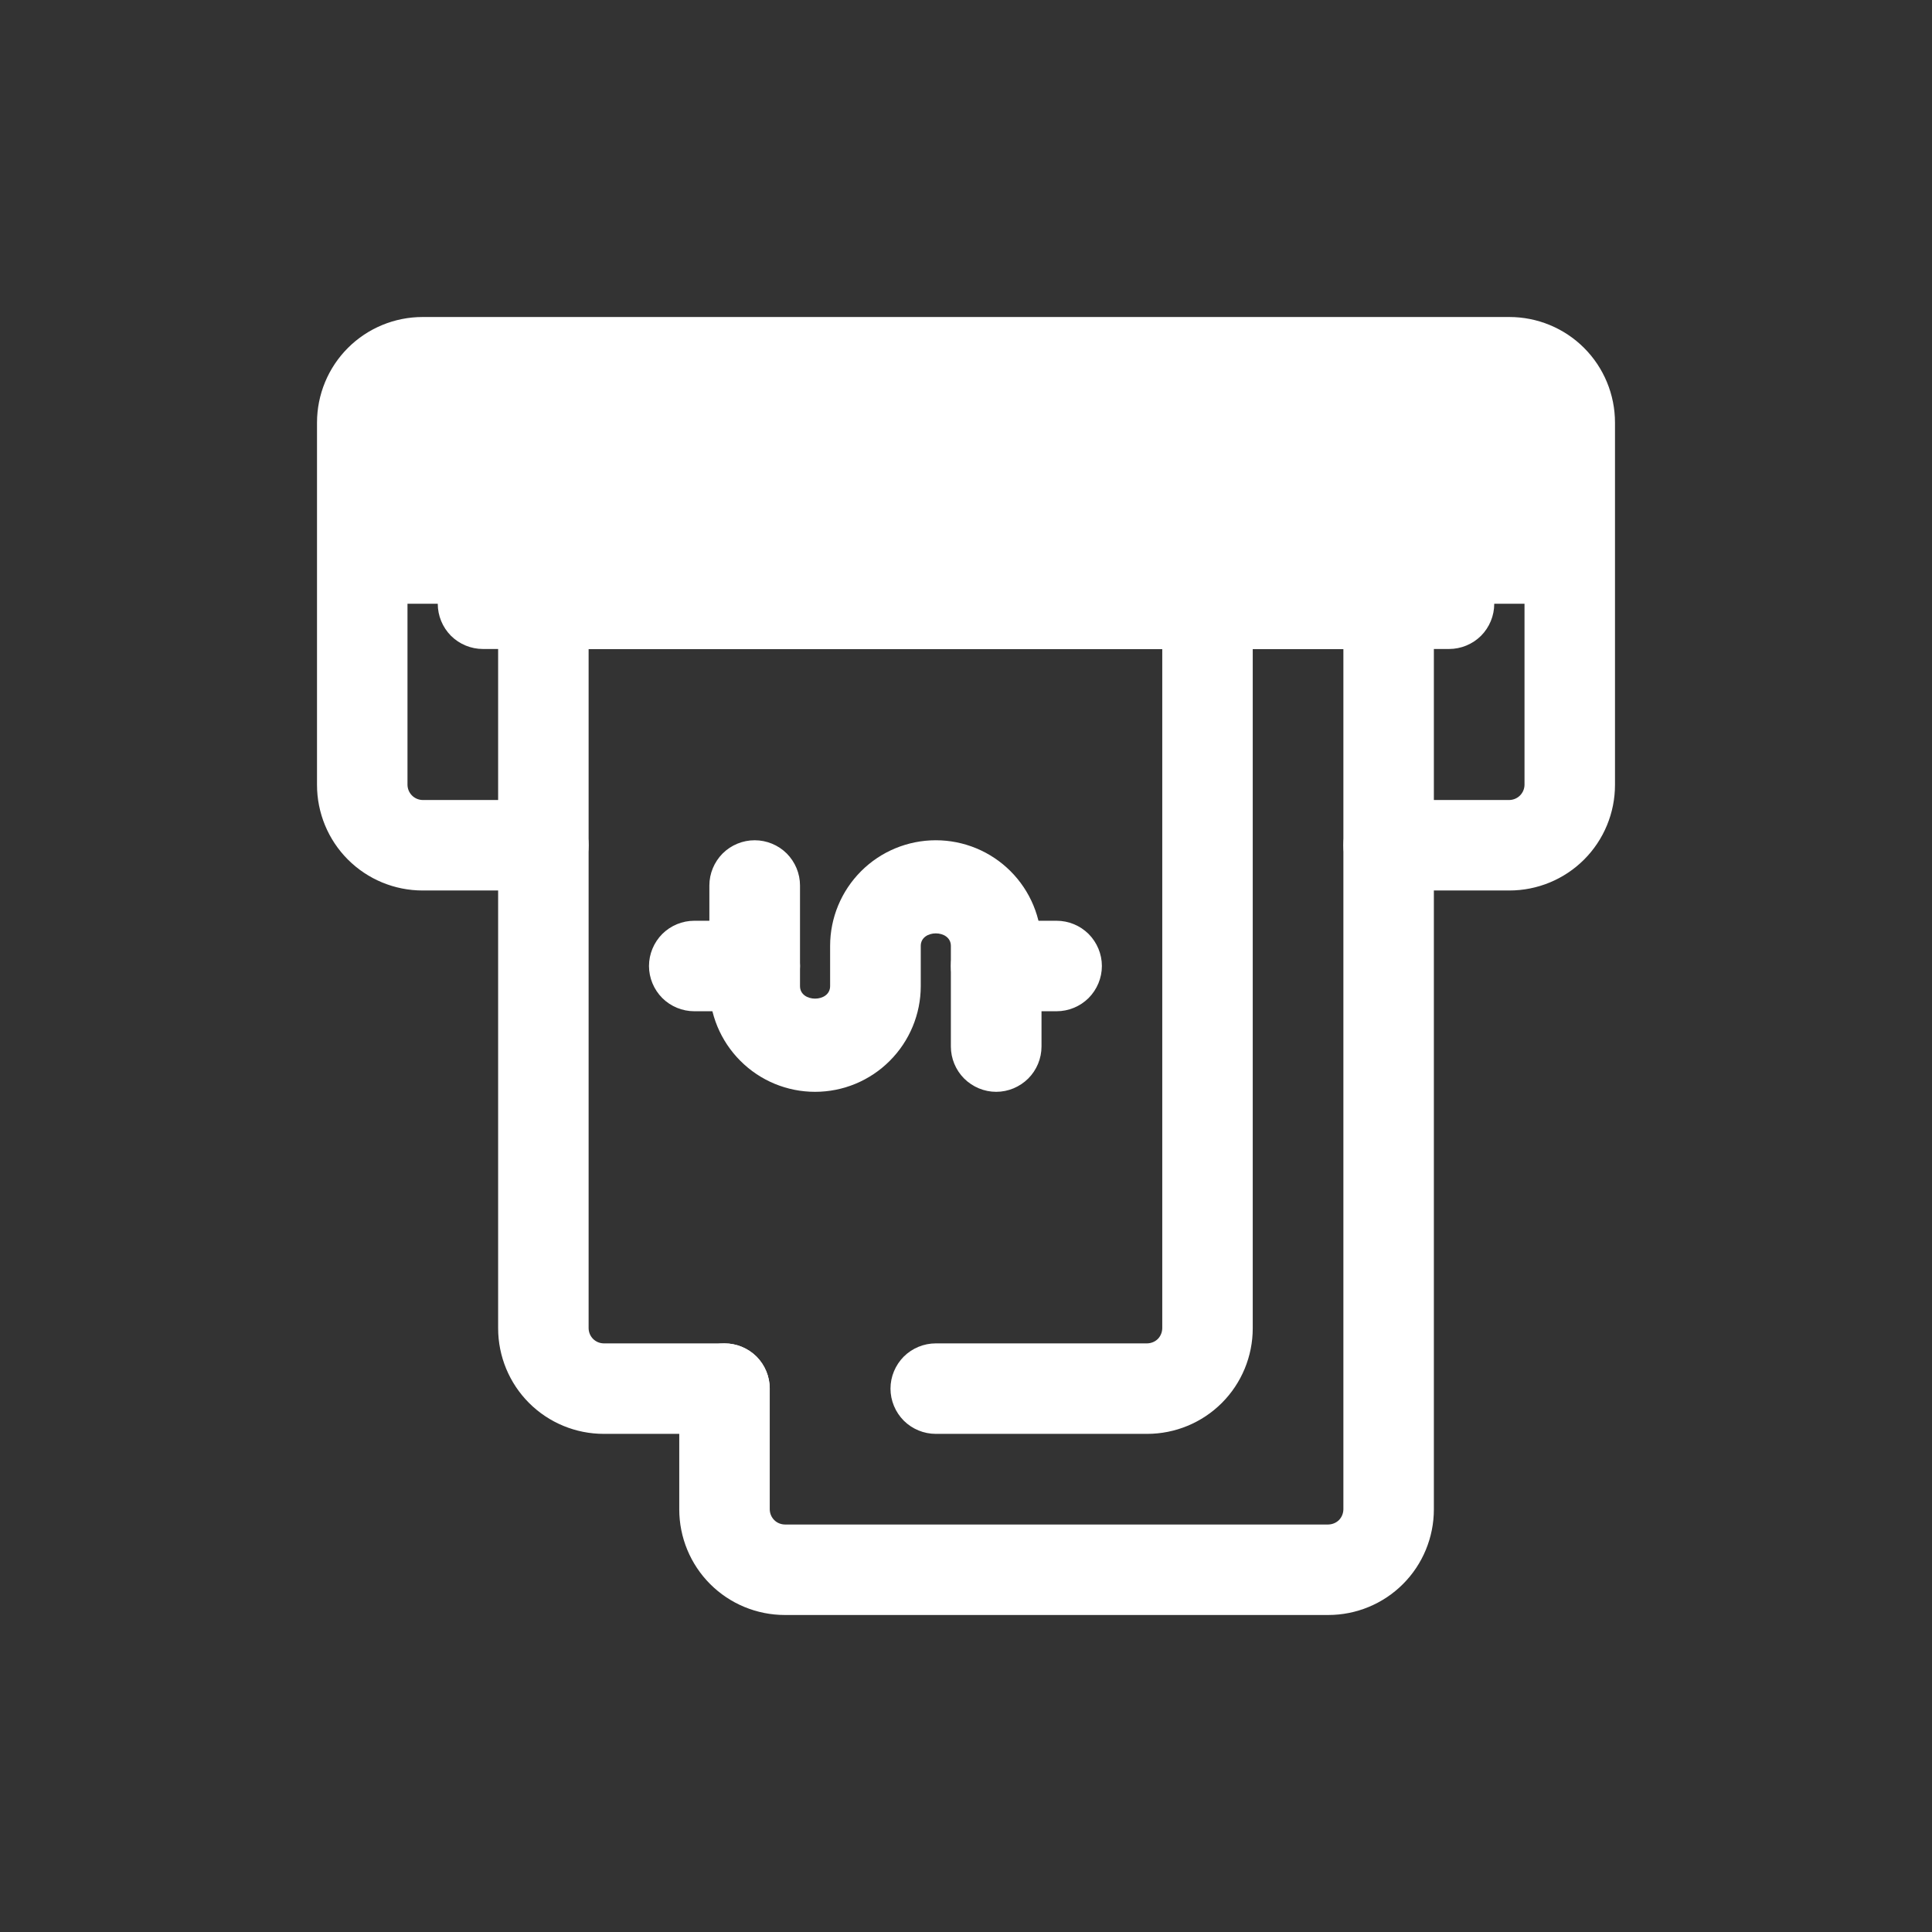 <svg width="24" height="24" viewBox="0 0 24 24" fill="none" xmlns="http://www.w3.org/2000/svg">
<rect x="0" y="0" width="24" height="24" fill="#333333" stroke="none"/>
<g clip-path="url(#clip0_54_673)">
<path d="M18.75 11.062H17.25C17.101 11.062 16.958 11.003 16.852 10.898C16.747 10.792 16.688 10.649 16.688 10.5C16.688 10.351 16.747 10.208 16.852 10.102C16.958 9.997 17.101 9.938 17.25 9.938H18.75C18.799 9.937 18.847 9.917 18.882 9.882C18.917 9.847 18.937 9.8 18.938 9.75V5.25C18.937 5.2 18.917 5.153 18.882 5.118C18.847 5.083 18.799 5.063 18.75 5.062H5.25C5.2 5.063 5.153 5.083 5.118 5.118C5.083 5.153 5.063 5.2 5.062 5.25V9.75C5.063 9.8 5.083 9.847 5.118 9.882C5.153 9.917 5.2 9.937 5.25 9.938H6.75C6.899 9.938 7.042 9.997 7.148 10.102C7.253 10.208 7.312 10.351 7.312 10.5C7.312 10.649 7.253 10.792 7.148 10.898C7.042 11.003 6.899 11.062 6.75 11.062H5.25C4.902 11.062 4.568 10.924 4.322 10.678C4.076 10.432 3.938 10.098 3.938 9.75V5.25C3.938 4.902 4.076 4.568 4.322 4.322C4.568 4.076 4.902 3.938 5.25 3.938H18.75C19.098 3.938 19.432 4.076 19.678 4.322C19.924 4.568 20.062 4.902 20.062 5.25V9.75C20.062 10.098 19.924 10.432 19.678 10.678C19.432 10.924 19.098 11.062 18.75 11.062Z" fill="white"/>
<path d="M14.25 17.812H11.625C11.476 17.812 11.333 17.753 11.227 17.648C11.122 17.542 11.062 17.399 11.062 17.25C11.062 17.101 11.122 16.958 11.227 16.852C11.333 16.747 11.476 16.688 11.625 16.688H14.25C14.3 16.687 14.347 16.668 14.383 16.633C14.418 16.597 14.437 16.55 14.438 16.5V8.062H7.312V16.5C7.313 16.55 7.332 16.597 7.368 16.633C7.403 16.668 7.45 16.687 7.5 16.688H9C9.149 16.688 9.292 16.747 9.398 16.852C9.503 16.958 9.562 17.101 9.562 17.25C9.562 17.399 9.503 17.542 9.398 17.648C9.292 17.753 9.149 17.812 9 17.812H7.5C7.152 17.812 6.818 17.674 6.572 17.428C6.326 17.182 6.188 16.848 6.188 16.5V7.5C6.188 7.351 6.247 7.208 6.352 7.102C6.458 6.997 6.601 6.938 6.75 6.938H15C15.149 6.938 15.292 6.997 15.398 7.102C15.503 7.208 15.562 7.351 15.562 7.5V16.5C15.562 16.848 15.424 17.182 15.178 17.428C14.932 17.674 14.598 17.812 14.25 17.812Z" fill="white"/>
<path d="M16.5 20.062H9.75C9.402 20.062 9.068 19.924 8.822 19.678C8.576 19.432 8.438 19.098 8.438 18.75V17.25C8.438 17.101 8.497 16.958 8.602 16.852C8.708 16.747 8.851 16.688 9 16.688C9.149 16.688 9.292 16.747 9.398 16.852C9.503 16.958 9.562 17.101 9.562 17.25V18.75C9.563 18.8 9.582 18.847 9.618 18.883C9.653 18.918 9.7 18.937 9.75 18.938H16.5C16.55 18.937 16.597 18.918 16.633 18.883C16.668 18.847 16.687 18.8 16.688 18.75V8.062H9C8.851 8.062 8.708 8.003 8.602 7.898C8.497 7.792 8.438 7.649 8.438 7.5C8.438 7.351 8.497 7.208 8.602 7.102C8.708 6.997 8.851 6.938 9 6.938H17.25C17.399 6.938 17.542 6.997 17.648 7.102C17.753 7.208 17.812 7.351 17.812 7.5V18.75C17.812 19.098 17.674 19.432 17.428 19.678C17.182 19.924 16.848 20.062 16.5 20.062Z" fill="white"/>
<path d="M12.375 13.563C12.226 13.563 12.083 13.503 11.977 13.398C11.872 13.293 11.812 13.149 11.812 13V11.75C11.812 11.543 11.438 11.543 11.438 11.75V12.25C11.438 12.598 11.299 12.932 11.053 13.178C10.807 13.425 10.473 13.563 10.125 13.563C9.777 13.563 9.443 13.425 9.197 13.178C8.951 12.932 8.812 12.598 8.812 12.25V11C8.812 10.851 8.872 10.708 8.977 10.602C9.083 10.497 9.226 10.438 9.375 10.438C9.524 10.438 9.667 10.497 9.773 10.602C9.878 10.708 9.938 10.851 9.938 11V12.25C9.938 12.457 10.312 12.457 10.312 12.25V11.75C10.312 11.402 10.451 11.068 10.697 10.822C10.943 10.576 11.277 10.438 11.625 10.438C11.973 10.438 12.307 10.576 12.553 10.822C12.799 11.068 12.938 11.402 12.938 11.75V13C12.938 13.149 12.878 13.293 12.773 13.398C12.667 13.503 12.524 13.563 12.375 13.563Z" fill="white"/>
<path d="M13.125 12.562H12.375C12.226 12.562 12.083 12.503 11.977 12.398C11.872 12.292 11.812 12.149 11.812 12C11.812 11.851 11.872 11.708 11.977 11.602C12.083 11.497 12.226 11.438 12.375 11.438H13.125C13.274 11.438 13.417 11.497 13.523 11.602C13.628 11.708 13.688 11.851 13.688 12C13.688 12.149 13.628 12.292 13.523 12.398C13.417 12.503 13.274 12.562 13.125 12.562ZM9.375 12.562H8.625C8.476 12.562 8.333 12.503 8.227 12.398C8.122 12.292 8.062 12.149 8.062 12C8.062 11.851 8.122 11.708 8.227 11.602C8.333 11.497 8.476 11.438 8.625 11.438H9.375C9.524 11.438 9.667 11.497 9.773 11.602C9.878 11.708 9.938 11.851 9.938 12C9.938 12.149 9.878 12.292 9.773 12.398C9.667 12.503 9.524 12.562 9.375 12.562Z" fill="white"/>
<path d="M18 8.062H6C5.851 8.062 5.708 8.003 5.602 7.898C5.497 7.792 5.438 7.649 5.438 7.5C5.438 7.351 5.497 7.208 5.602 7.102C5.708 6.997 5.851 6.938 6 6.938H18C18.149 6.938 18.292 6.997 18.398 7.102C18.503 7.208 18.562 7.351 18.562 7.5C18.562 7.649 18.503 7.792 18.398 7.898C18.292 8.003 18.149 8.062 18 8.062Z" fill="white"/>
<rect x="4.5" y="4.5" width="15" height="3" fill="white"/>
</g>
<defs>
<clipPath id="clip0_54_673">
<rect width="18" height="18" fill="white" transform="translate(3 3)"/>
</clipPath>
</defs>
</svg>
